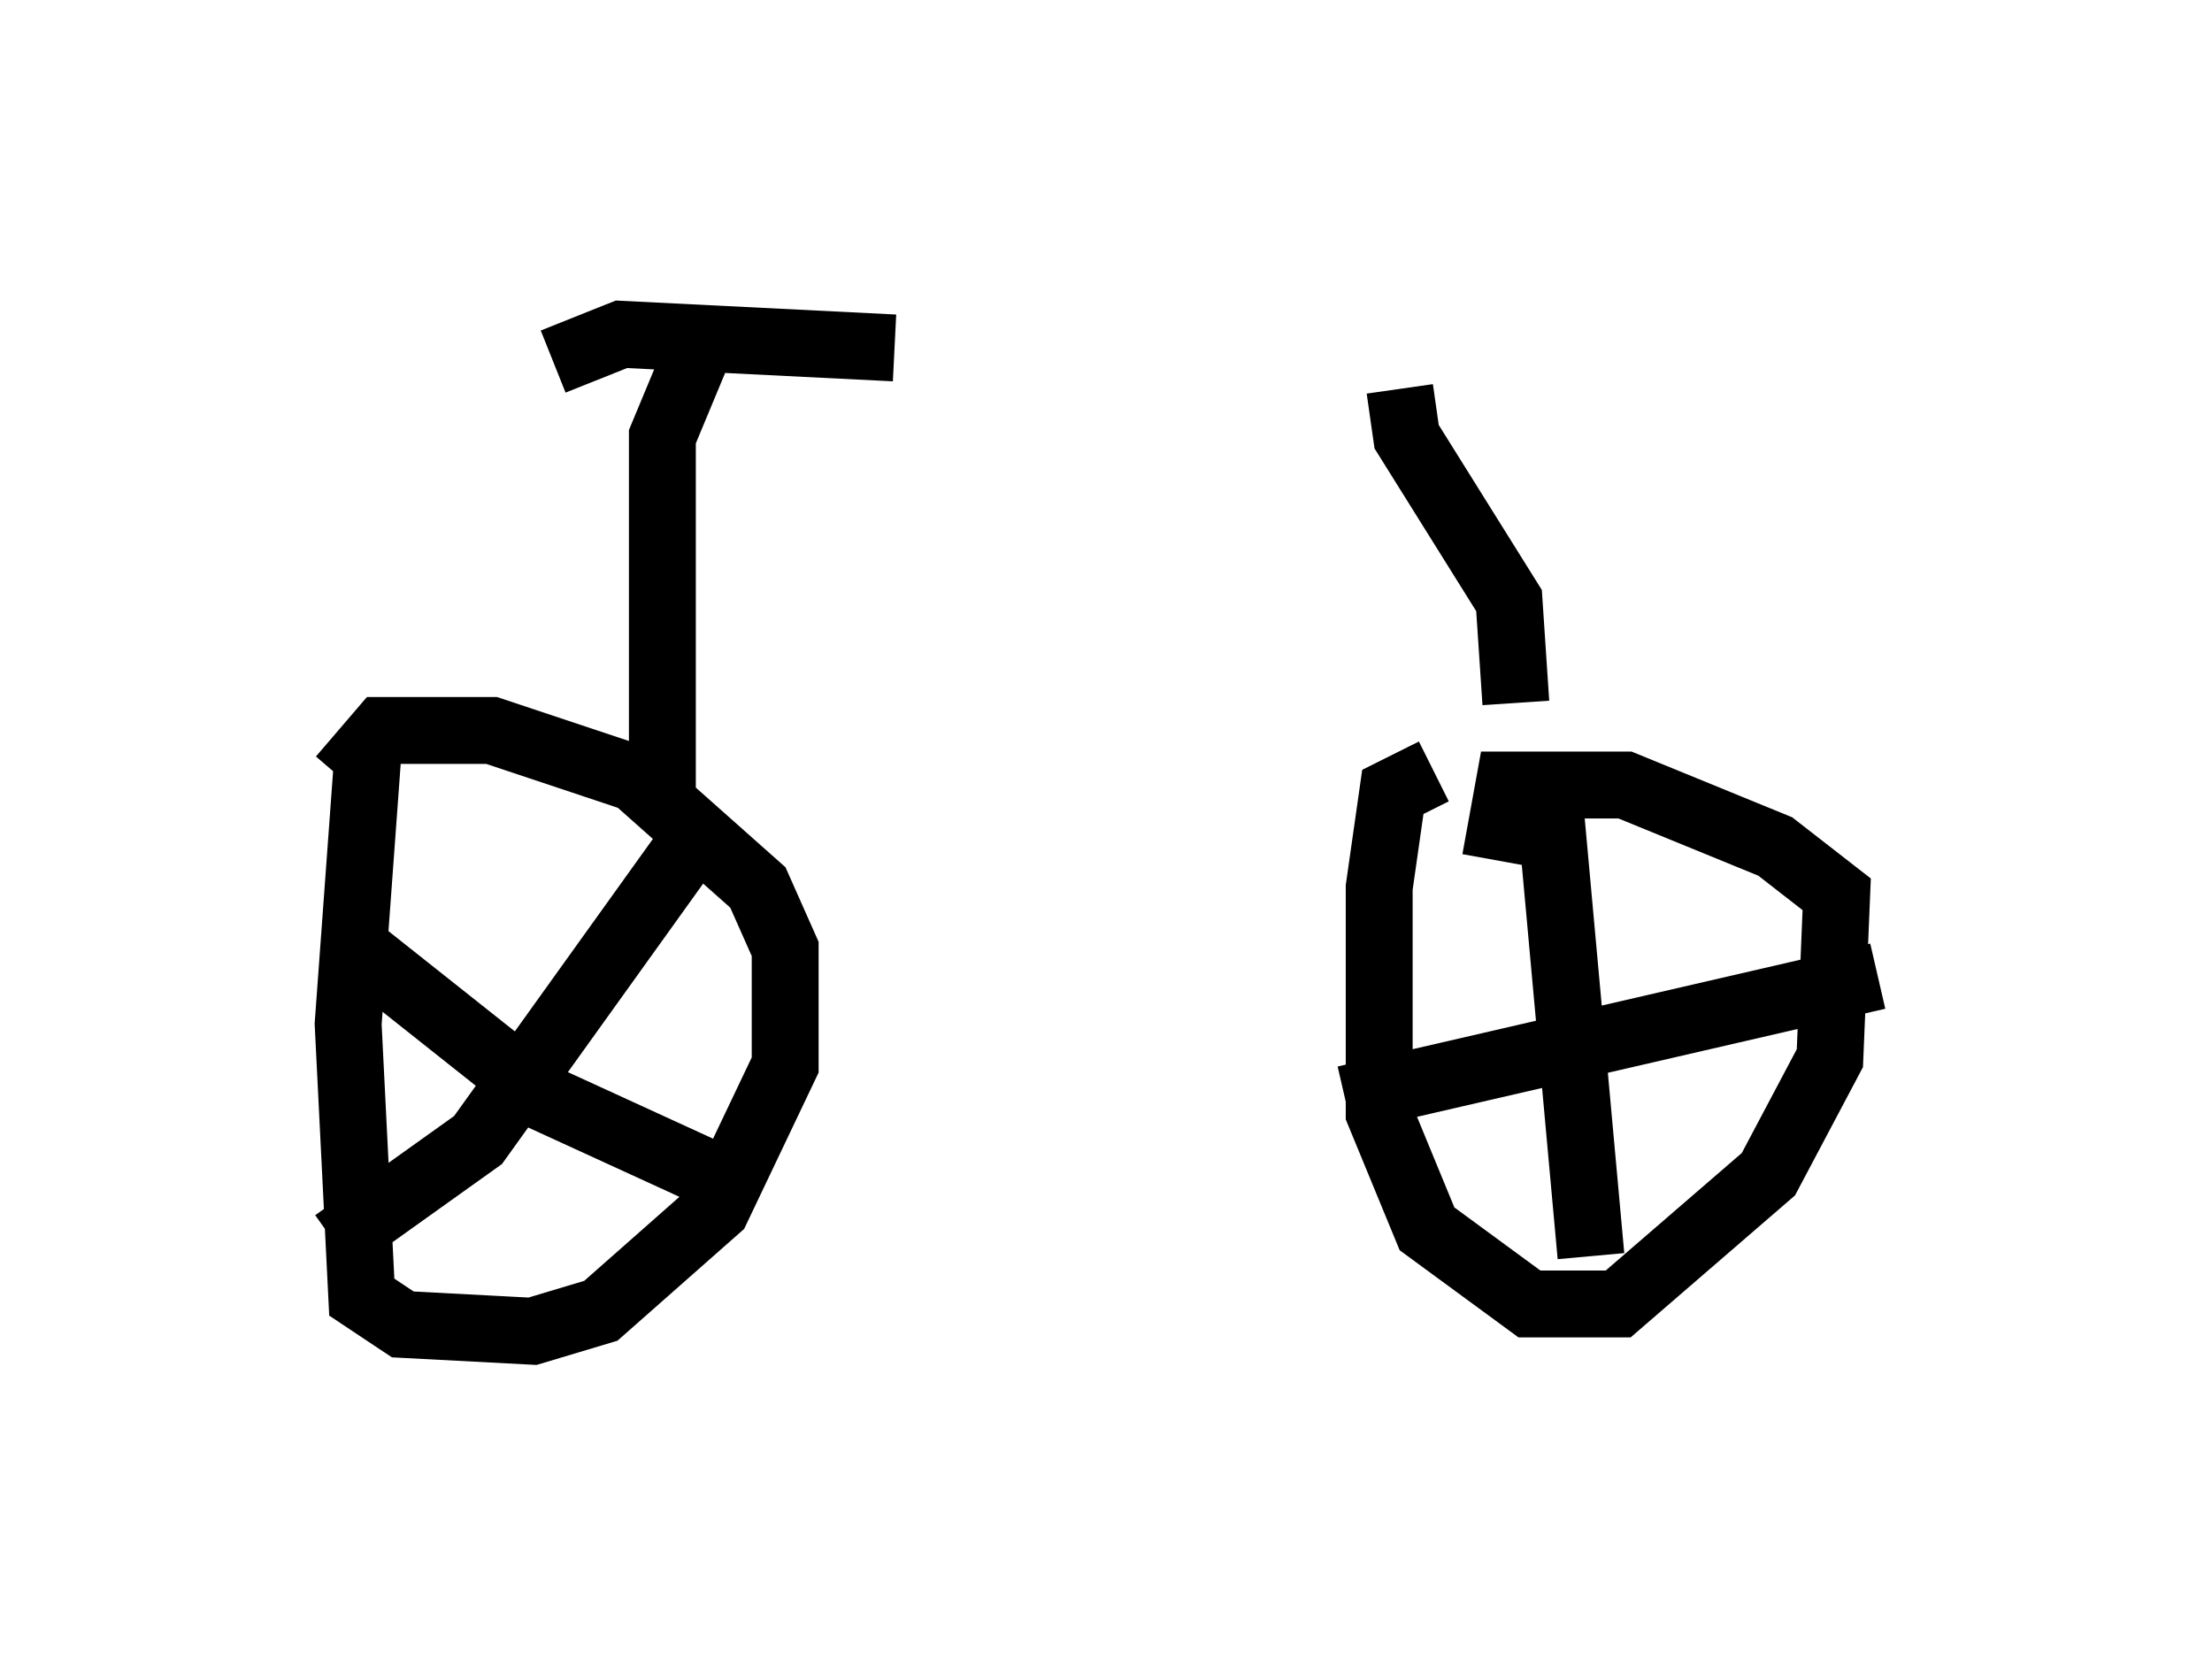 <?xml version="1.0" encoding="utf-8" ?>
<svg baseProfile="full" height="24.904" version="1.1" width="33.071" xmlns="http://www.w3.org/2000/svg" xmlns:ev="http://www.w3.org/2001/xml-events" xmlns:xlink="http://www.w3.org/1999/xlink"><defs /><rect fill="white" height="24.904" width="33.071" x="0" y="0" /><path d="M6.021, 10.513 m-0.51, 0.613 l-0.306, 4.185 0.204, 4.083 l0.613, 0.408 1.94, 0.102 l1.021, -0.306 1.735, -1.531 l1.021, -2.144 0.0, -1.735 l-0.408, -0.919 -1.838, -1.633 l-2.144, -0.715 -1.633, 0.0 l-0.613, 0.715 m16.334, -0.102 l-0.613, 0.306 -0.204, 1.429 l0.0, 3.369 0.715, 1.735 l1.531, 1.123 1.327, 0.0 l2.246, -1.94 0.919, -1.735 l0.102, -2.45 -0.919, -0.715 l-2.246, -0.919 -1.735, 0.0 l-0.204, 1.123 m0.817, -0.817 l0.613, 6.738 m-3.675, -2.348 l7.963, -1.838 m-23.071, 3.981 l2.144, -1.531 3.369, -4.696 m-5.308, 1.735 l2.96, 2.348 2.45, 1.123 m-0.715, -5.513 l0.0, -5.513 0.51, -1.225 m12.25, 5.206 l-0.102, -1.531 -1.531, -2.45 l-0.102, -0.715 m-12.658, -0.408 l1.021, -0.408 4.083, 0.204 " fill="none" stroke="black" stroke-width="1" /></svg>